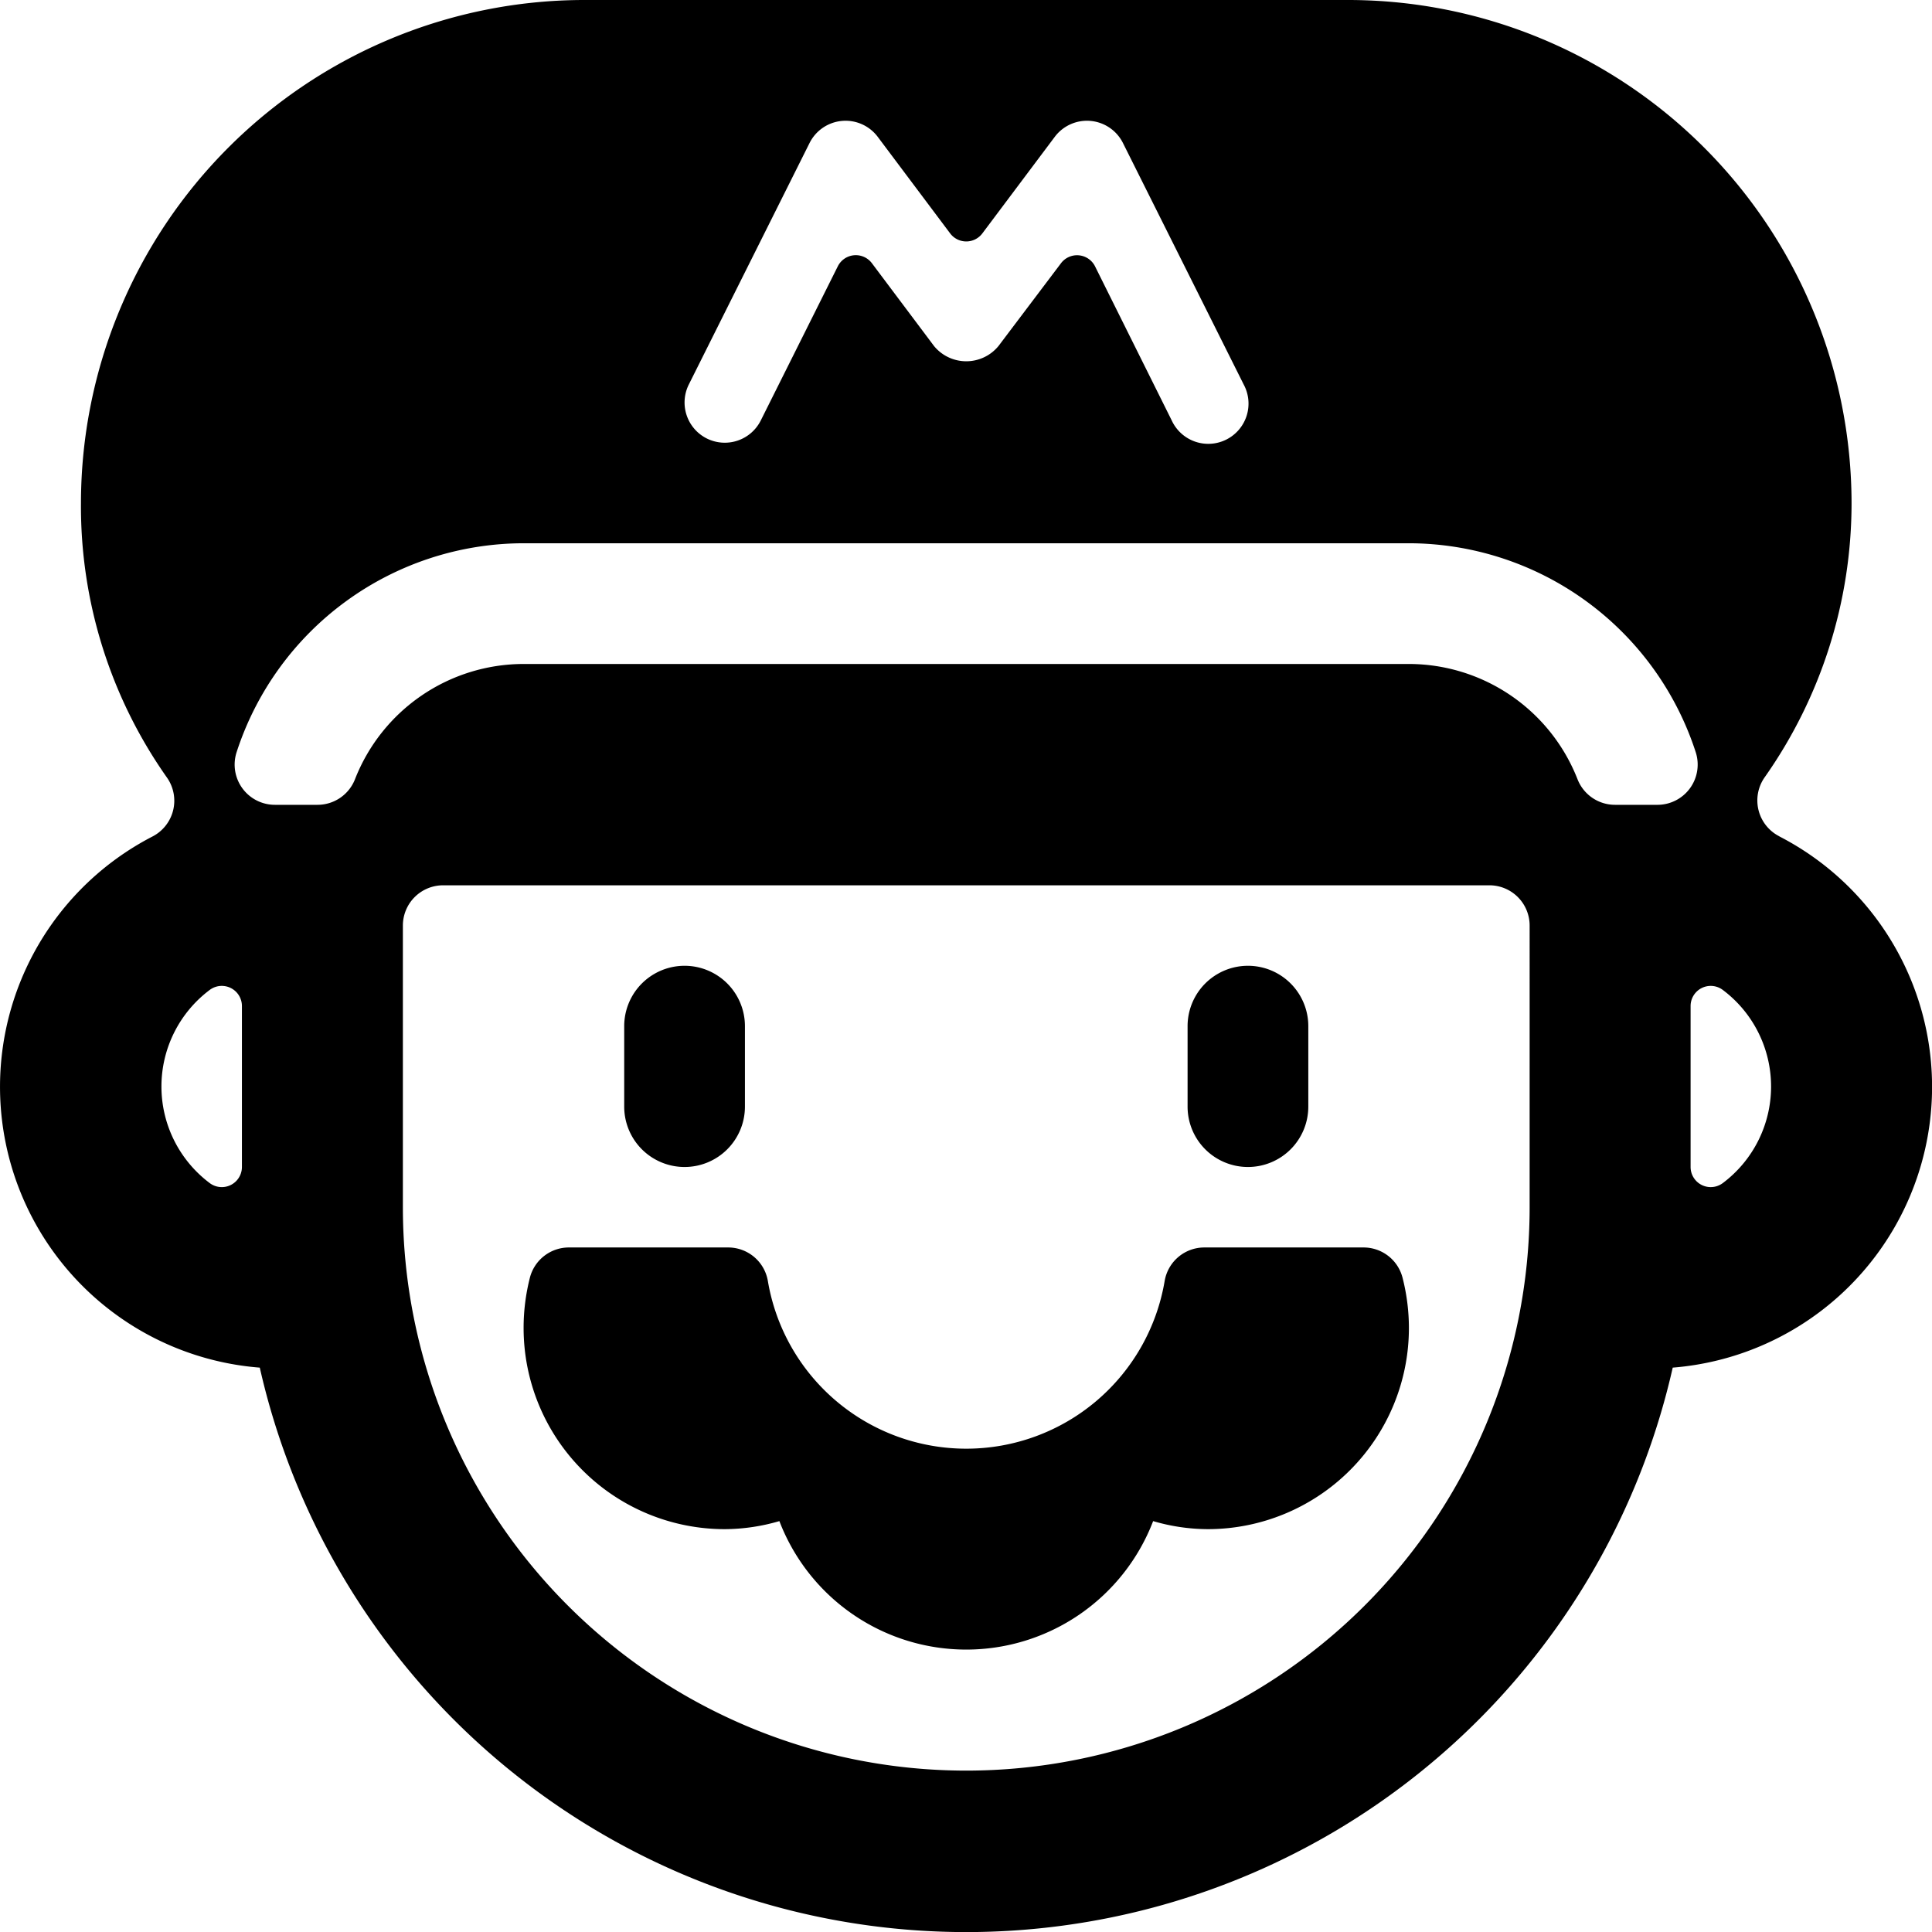 <svg viewBox="0 0 1024 1024" version="1.1" xmlns="http://www.w3.org/2000/svg">
  <g class="fore">
    <path d="M362.836 618.528a31.993 31.993 0 0 1-31.993-31.993v-42.657a31.993 31.993 0 0 1 63.986 0v42.657a31.993 31.993 0 0 1-31.993 31.993zM661.436 618.528a31.993 31.993 0 0 1-31.993-31.993v-42.657a31.993 31.993 0 0 1 63.986 0v42.657a31.993 31.993 0 0 1-31.993 31.993z"></path>
    <path d="M942.973 443.207a21.329 21.329 0 0 1-7.721-31.14A252.36 252.36 0 0 0 981.364 266.607 266.906 266.906 0 0 0 714.757 0h-405.243A266.906 266.906 0 0 0 42.908 266.607a249.502 249.502 0 0 0 45.6 145.546 21.329 21.329 0 0 1-7.636 31.182 149.3 149.3 0 0 0 56.819 281.537 383.914 383.914 0 0 0 748.888 0 149.3 149.3 0 0 0 56.563-281.537zM374.609 232.396a21.329 21.329 0 0 1-9.513-28.623l63.986-127.971A21.329 21.329 0 0 1 465.213 72.517l38.391 51.189a10.664 10.664 0 0 0 17.063 0l38.391-51.189a21.329 21.329 0 0 1 36.131 3.285l63.986 127.971a21.329 21.329 0 1 1-38.135 19.068L580.387 141.152a10.664 10.664 0 0 0-18.044-1.621L529.199 183.426a22.096 22.096 0 0 1-34.126 0l-32.931-43.894a10.664 10.664 0 0 0-18.087 1.621l-40.823 81.688a21.329 21.329 0 0 1-28.623 9.555zM128.222 618.528a10.664 10.664 0 0 1-17.063 8.531 63.986 63.986 0 0 1 0-102.377 10.664 10.664 0 0 1 17.063 8.531z m682.514 21.329a298.6 298.6 0 0 1-597.2 0v-149.3a21.329 21.329 0 0 1 21.329-21.329h554.543a21.329 21.329 0 0 1 21.329 21.329z m67.825-213.286h-22.566a21.329 21.329 0 0 1-19.878-13.565A96.106 96.106 0 0 0 746.75 351.921h-469.228a96.064 96.064 0 0 0-89.367 61.085 21.329 21.329 0 0 1-19.878 13.565H145.711a21.329 21.329 0 0 1-20.305-27.898A160.177 160.177 0 0 1 277.522 287.936h469.228a160.135 160.135 0 0 1 152.073 110.909 21.329 21.329 0 0 1-20.262 27.727z m34.552 200.488a10.664 10.664 0 0 1-17.063-8.531v-85.314a10.664 10.664 0 0 1 17.063-8.531 63.986 63.986 0 0 1 0 102.377z"></path>
    <path d="M743.38 677.224a21.329 21.329 0 0 0-20.646-16.039h-84.418a21.329 21.329 0 0 0-21.03 17.788 106.643 106.643 0 0 1-210.3 0 21.329 21.329 0 0 0-21.03-17.788H301.538a21.329 21.329 0 0 0-20.689 16.039 107.837 107.837 0 0 0-3.327 26.618A106.643 106.643 0 0 0 384.165 810.485a104.382 104.382 0 0 0 28.922-4.266 106.088 106.088 0 0 0 198.1 0A103.955 103.955 0 0 0 640.107 810.485a106.643 106.643 0 0 0 106.643-106.643 107.88 107.88 0 0 0-3.37-26.618z"></path>
  </g>
</svg>